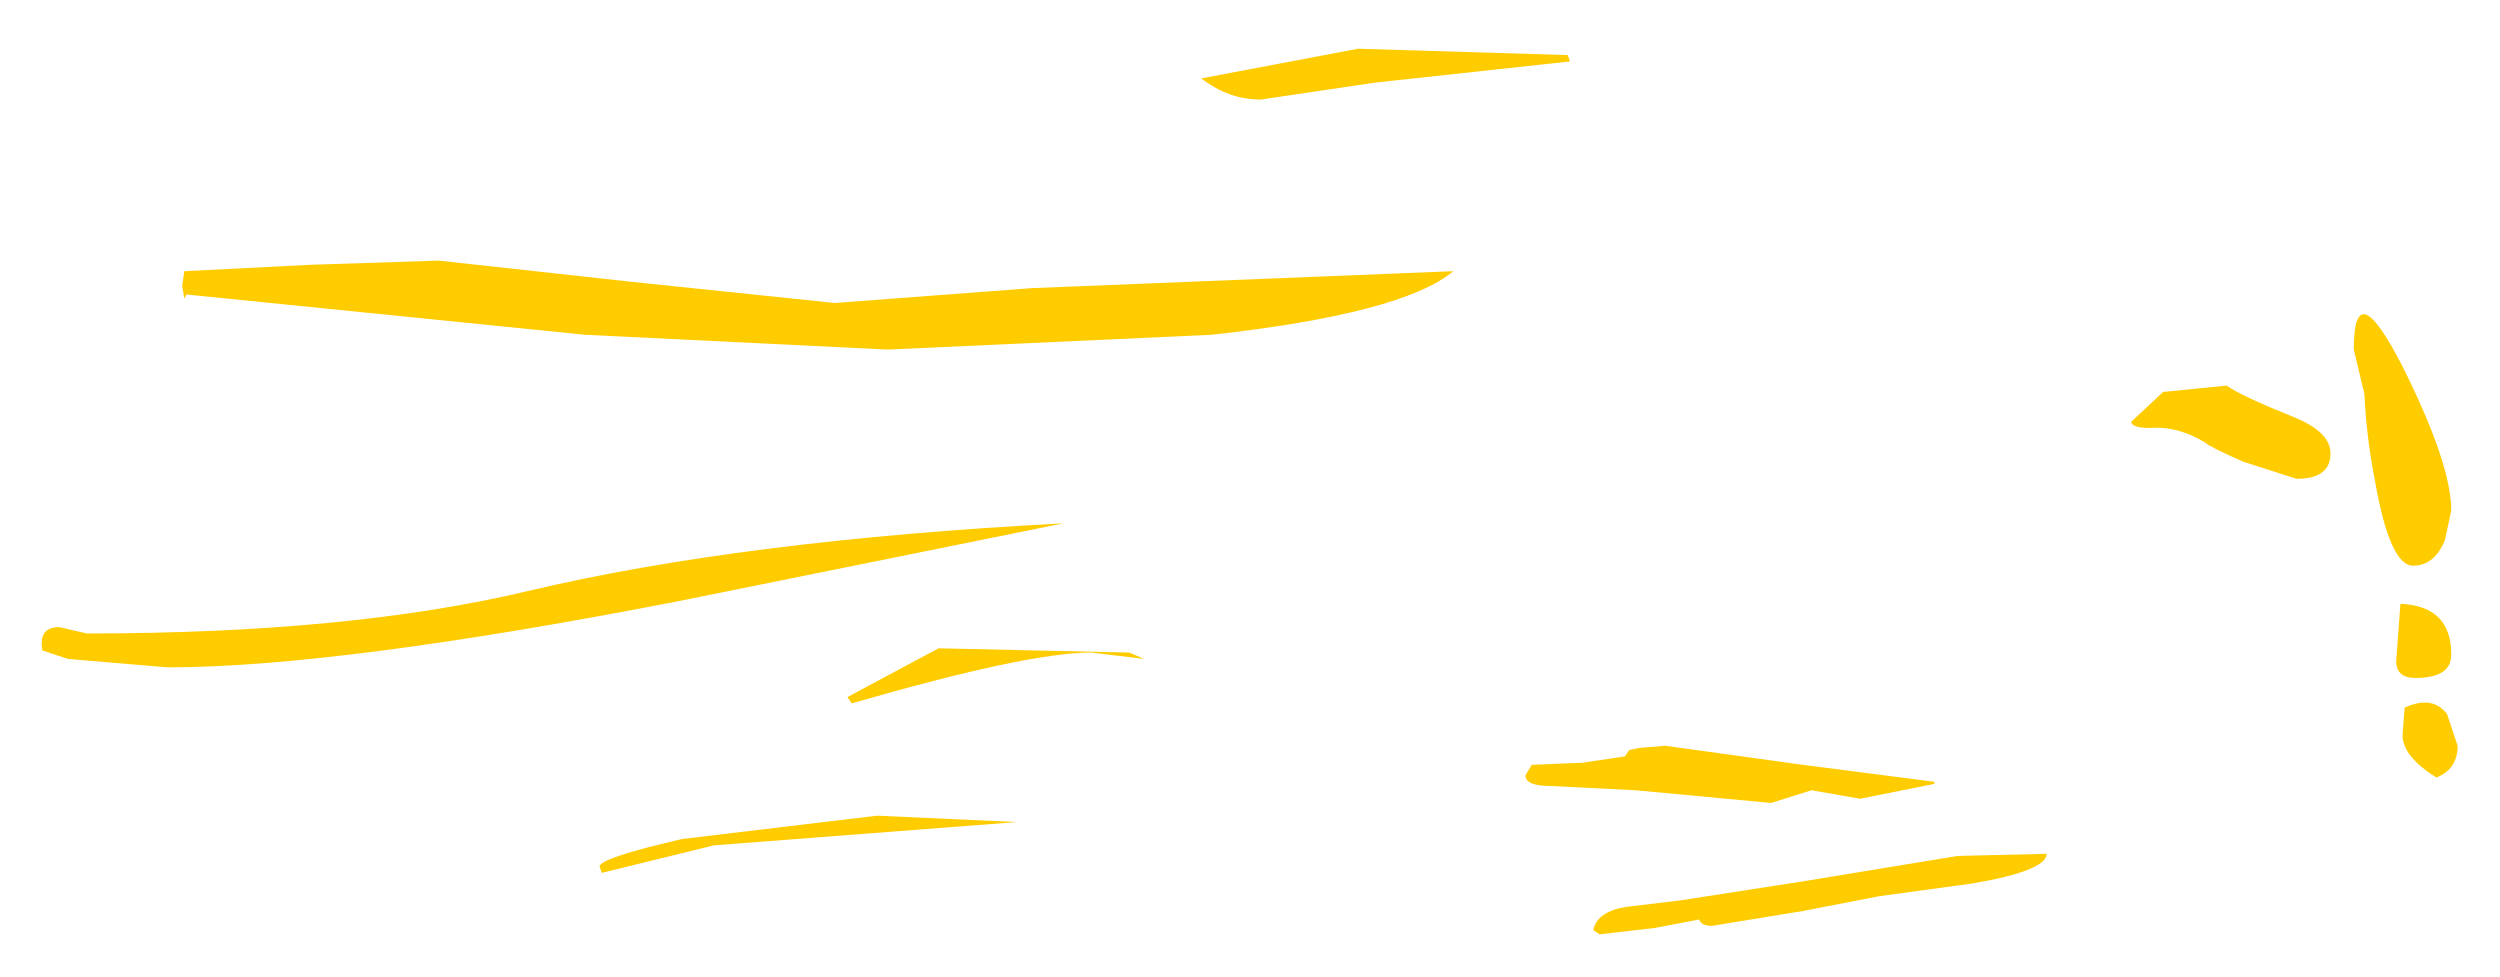 <?xml version="1.0" encoding="UTF-8" standalone="no"?>
<svg xmlns:xlink="http://www.w3.org/1999/xlink" height="23.05px" width="59px" xmlns="http://www.w3.org/2000/svg">
  <g transform="matrix(1.0, 0.0, 0.0, 1.0, 46.05, 16.15)">
    <path d="M11.65 -3.4 Q11.4 -2.8 10.9 -2.8 10.35 -2.8 10.0 -4.8 9.8 -5.8 9.75 -6.85 L9.5 -7.9 Q9.5 -9.75 10.65 -7.5 11.8 -5.2 11.8 -4.1 L11.65 -3.4" fill="#ffcc00" fill-rule="evenodd" stroke="none"/>
    <path d="M8.1 -6.3 Q8.95 -5.95 8.95 -5.45 8.95 -4.85 8.15 -4.85 L6.9 -5.25 Q6.1 -5.6 6.0 -5.7 5.35 -6.1 4.7 -6.05 4.25 -6.05 4.25 -6.2 L5.0 -6.9 6.5 -7.05 Q6.85 -6.8 8.1 -6.3 M10.95 -0.15 Q10.5 -0.15 10.5 -0.55 L10.6 -1.9 Q11.8 -1.85 11.8 -0.7 11.8 -0.15 10.95 -0.15 M11.45 2.2 Q10.65 1.7 10.65 1.2 L10.7 0.55 Q11.35 0.25 11.7 0.7 L11.95 1.45 Q11.95 2.0 11.45 2.2 M0.5 4.7 L-1.7 5.0 -3.5 5.35 -5.65 5.7 Q-5.9 5.7 -5.95 5.55 L-7.0 5.75 -8.3 5.9 -8.45 5.8 Q-8.35 5.35 -7.65 5.25 L-6.4 5.1 -3.5 4.65 0.15 4.05 2.25 4.0 Q2.25 4.4 0.5 4.7 M-41.7 -9.1 L-41.75 -9.4 -41.7 -9.75 -38.75 -9.9 -35.7 -10.0 -31.15 -9.5 -26.35 -9.0 -21.7 -9.35 -11.75 -9.75 Q-12.95 -8.75 -17.45 -8.25 L-25.1 -7.9 -32.25 -8.25 -41.65 -9.2 -41.7 -9.1 M-44.45 -0.6 L-45.05 -0.8 Q-45.15 -1.35 -44.65 -1.35 L-44.0 -1.2 Q-37.8 -1.2 -33.6 -2.2 -28.55 -3.4 -20.95 -3.8 L-30.1 -1.95 Q-38.1 -0.4 -42.1 -0.4 L-44.45 -0.6 M-9.0 -14.7 L-13.6 -14.2 -16.3 -13.8 Q-17.05 -13.8 -17.7 -14.3 L-14.0 -15.0 -9.05 -14.85 -9.0 -14.7 M-19.05 -0.6 L-20.3 -0.75 Q-21.8 -0.75 -25.95 0.45 L-26.05 0.3 -23.9 -0.85 -19.4 -0.75 -19.05 -0.6 M-4.25 2.8 L-7.45 2.5 -9.45 2.4 Q-10.05 2.4 -10.05 2.15 L-9.9 1.9 -8.7 1.85 -7.7 1.7 -7.6 1.55 -7.35 1.5 -6.75 1.45 -3.5 1.9 -0.4 2.3 -0.4 2.35 -2.15 2.7 -3.3 2.5 -4.25 2.8 M-25.35 3.1 L-22.05 3.25 -29.2 3.8 -31.85 4.45 -31.9 4.3 Q-31.9 4.1 -29.95 3.65 L-25.35 3.1" fill="#ffcc00" fill-rule="evenodd" stroke="none"/>
  </g>
</svg>